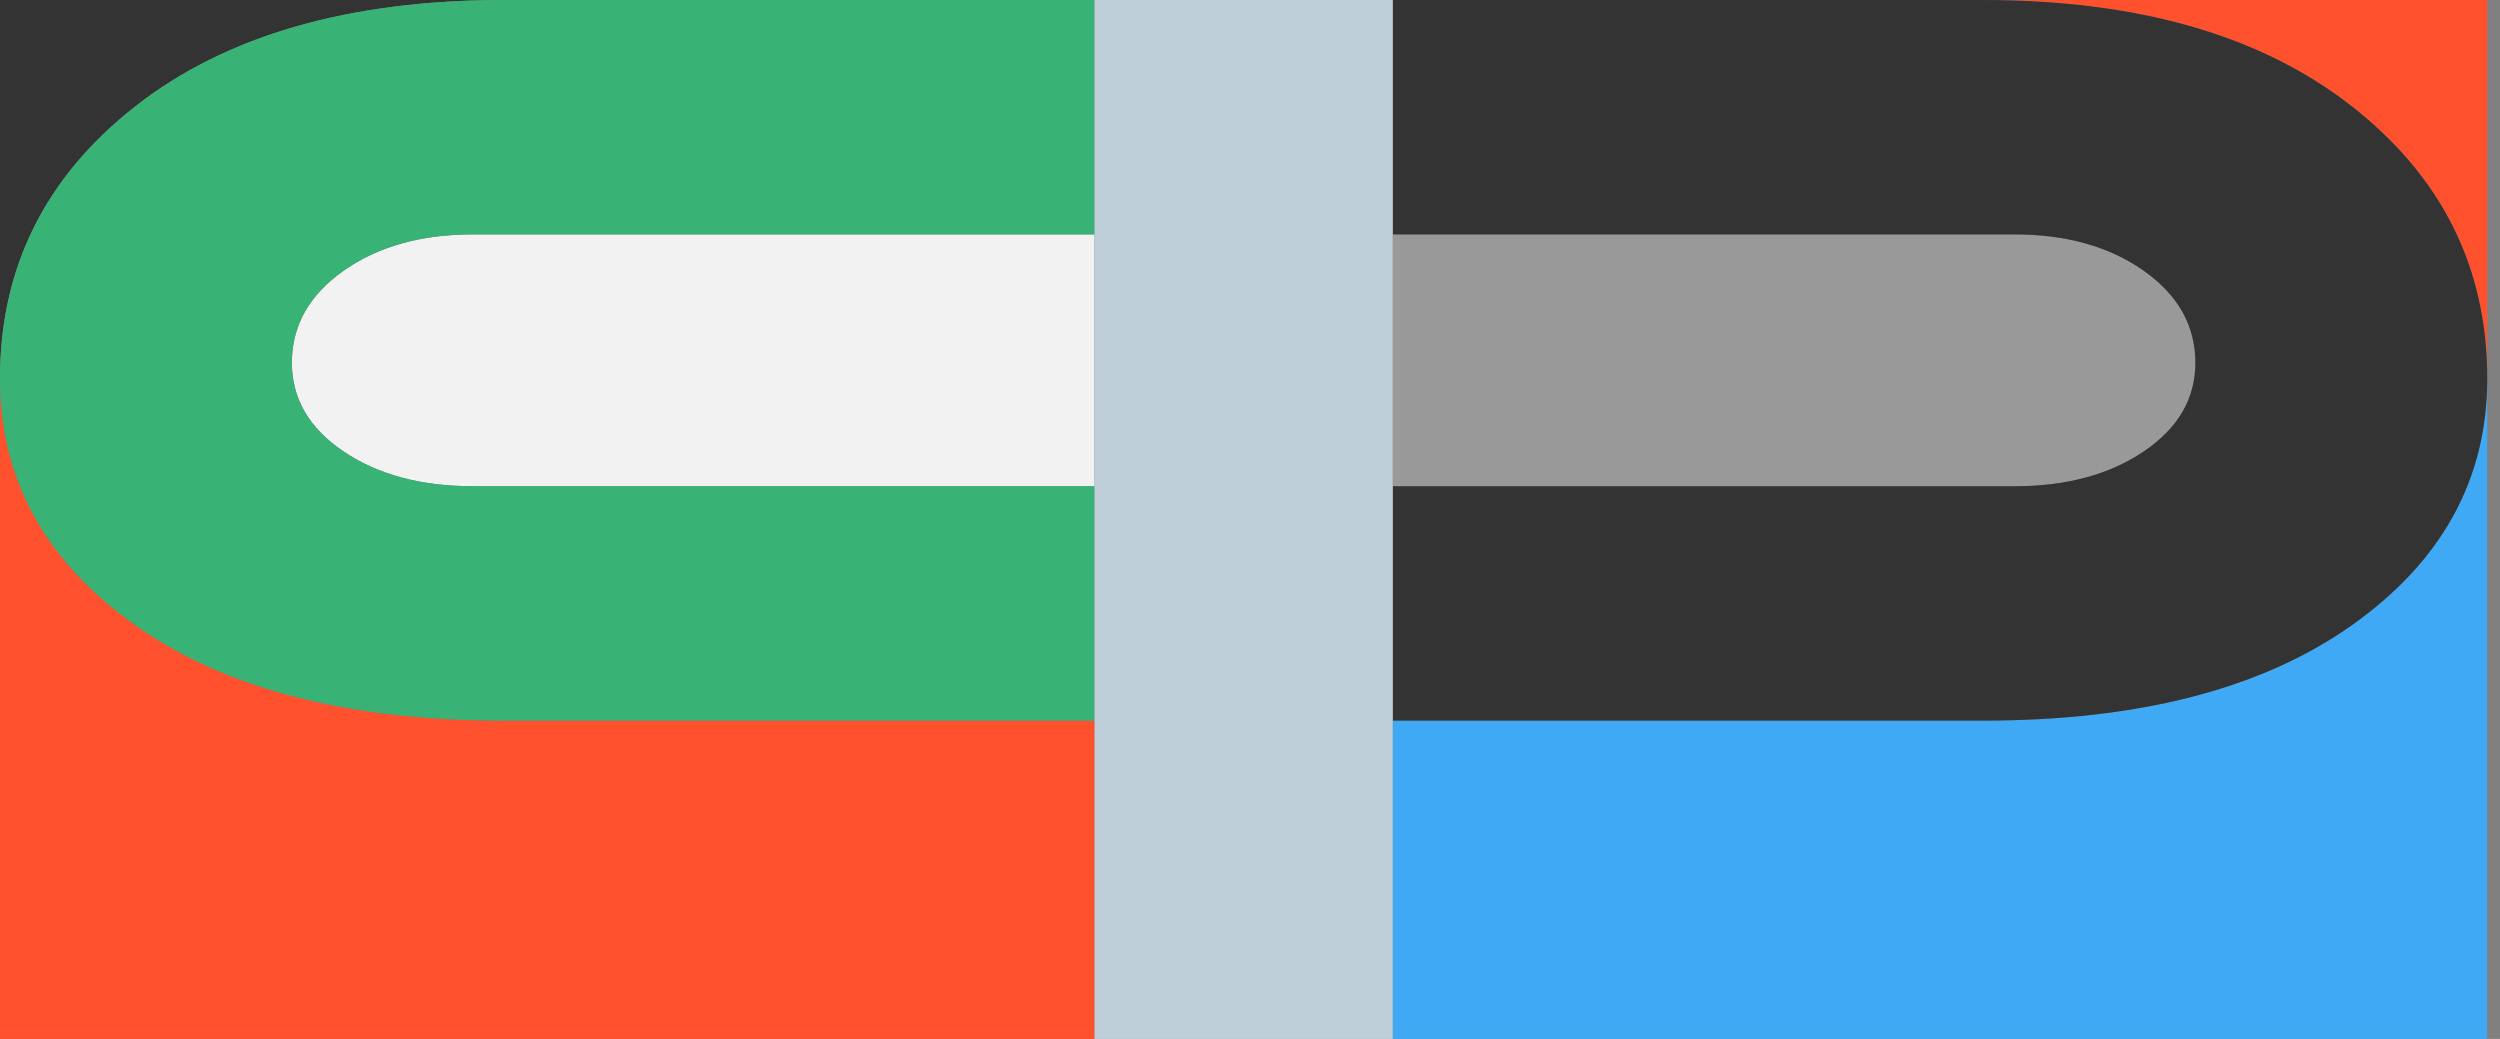 <svg width="77" height="32" viewBox="0 0 77 32" fill="none" xmlns="http://www.w3.org/2000/svg">
<rect x="0" y="0" width="77" height="32" fill="#808080" stroke="none"/>
<path d="M15.537 22.195C10.716 22.195 6.922 21.212 4.153 19.244C1.385 17.276 0 14.748 0 11.659V31.999H33.711V22.195H15.537Z" fill="#FF512D"/>
<path d="M10.578 8.342C9.52 9.09 8.99 10.034 8.99 11.171C8.99 12.277 9.52 13.188 10.578 13.902C11.637 14.618 12.965 14.976 14.56 14.976H33.711V7.22H14.56C12.965 7.22 11.637 7.594 10.578 8.342Z" fill="#F2F2F2"/>
<path d="M62.048 14.976C63.643 14.976 64.971 14.618 66.03 13.902C67.087 13.188 67.617 12.277 67.617 11.171C67.617 10.034 67.087 9.091 66.03 8.342C64.971 7.594 63.643 7.22 62.048 7.22H42.896V14.976H62.048Z" fill="#999999"/>
<path d="M72.454 19.244C69.685 21.212 65.891 22.195 61.071 22.195H42.896V31.999H76.607V11.659C76.607 14.748 75.222 17.276 72.454 19.244Z" fill="#3FA9F5"/>
<path d="M4.177 3.268C6.962 1.09 10.748 0 15.537 0H0V11.659C0 8.244 1.393 5.447 4.177 3.268Z" fill="#333333"/>
<path d="M61.07 0C65.859 0 69.644 1.09 72.43 3.269C75.214 5.448 76.607 8.244 76.607 11.659V0H61.07Z" fill="#FF512D"/>
<path d="M72.43 3.269C69.645 1.09 65.859 0 61.071 0H42.897V7.22H62.047C63.643 7.22 64.971 7.594 66.03 8.342C67.087 9.09 67.617 10.033 67.617 11.171C67.617 12.277 67.087 13.188 66.03 13.902C64.971 14.618 63.643 14.976 62.047 14.976H42.897V22.195H61.071C65.891 22.195 69.685 21.212 72.454 19.244C75.222 17.277 76.607 14.749 76.607 11.659C76.607 8.244 75.214 5.448 72.43 3.269Z" fill="#333333"/>
<path d="M4.153 19.244C6.922 21.212 10.716 22.195 15.537 22.195H33.711V14.975H14.56C12.964 14.975 11.637 14.617 10.578 13.902C9.52 13.188 8.99 12.276 8.99 11.171C8.99 10.033 9.52 9.09 10.578 8.341C11.637 7.594 12.964 7.219 14.56 7.219H33.711V0H15.537C10.749 0 6.963 1.09 4.177 3.268C1.393 5.447 0 8.244 0 11.659C0 14.748 1.385 17.276 4.153 19.244Z" fill="#39B275"/>
<path d="M42.896 14.976V7.22V0H33.711V7.22V14.976V22.195V32H42.896V22.195V14.976Z" fill="#BFCFD9"/>
</svg>

